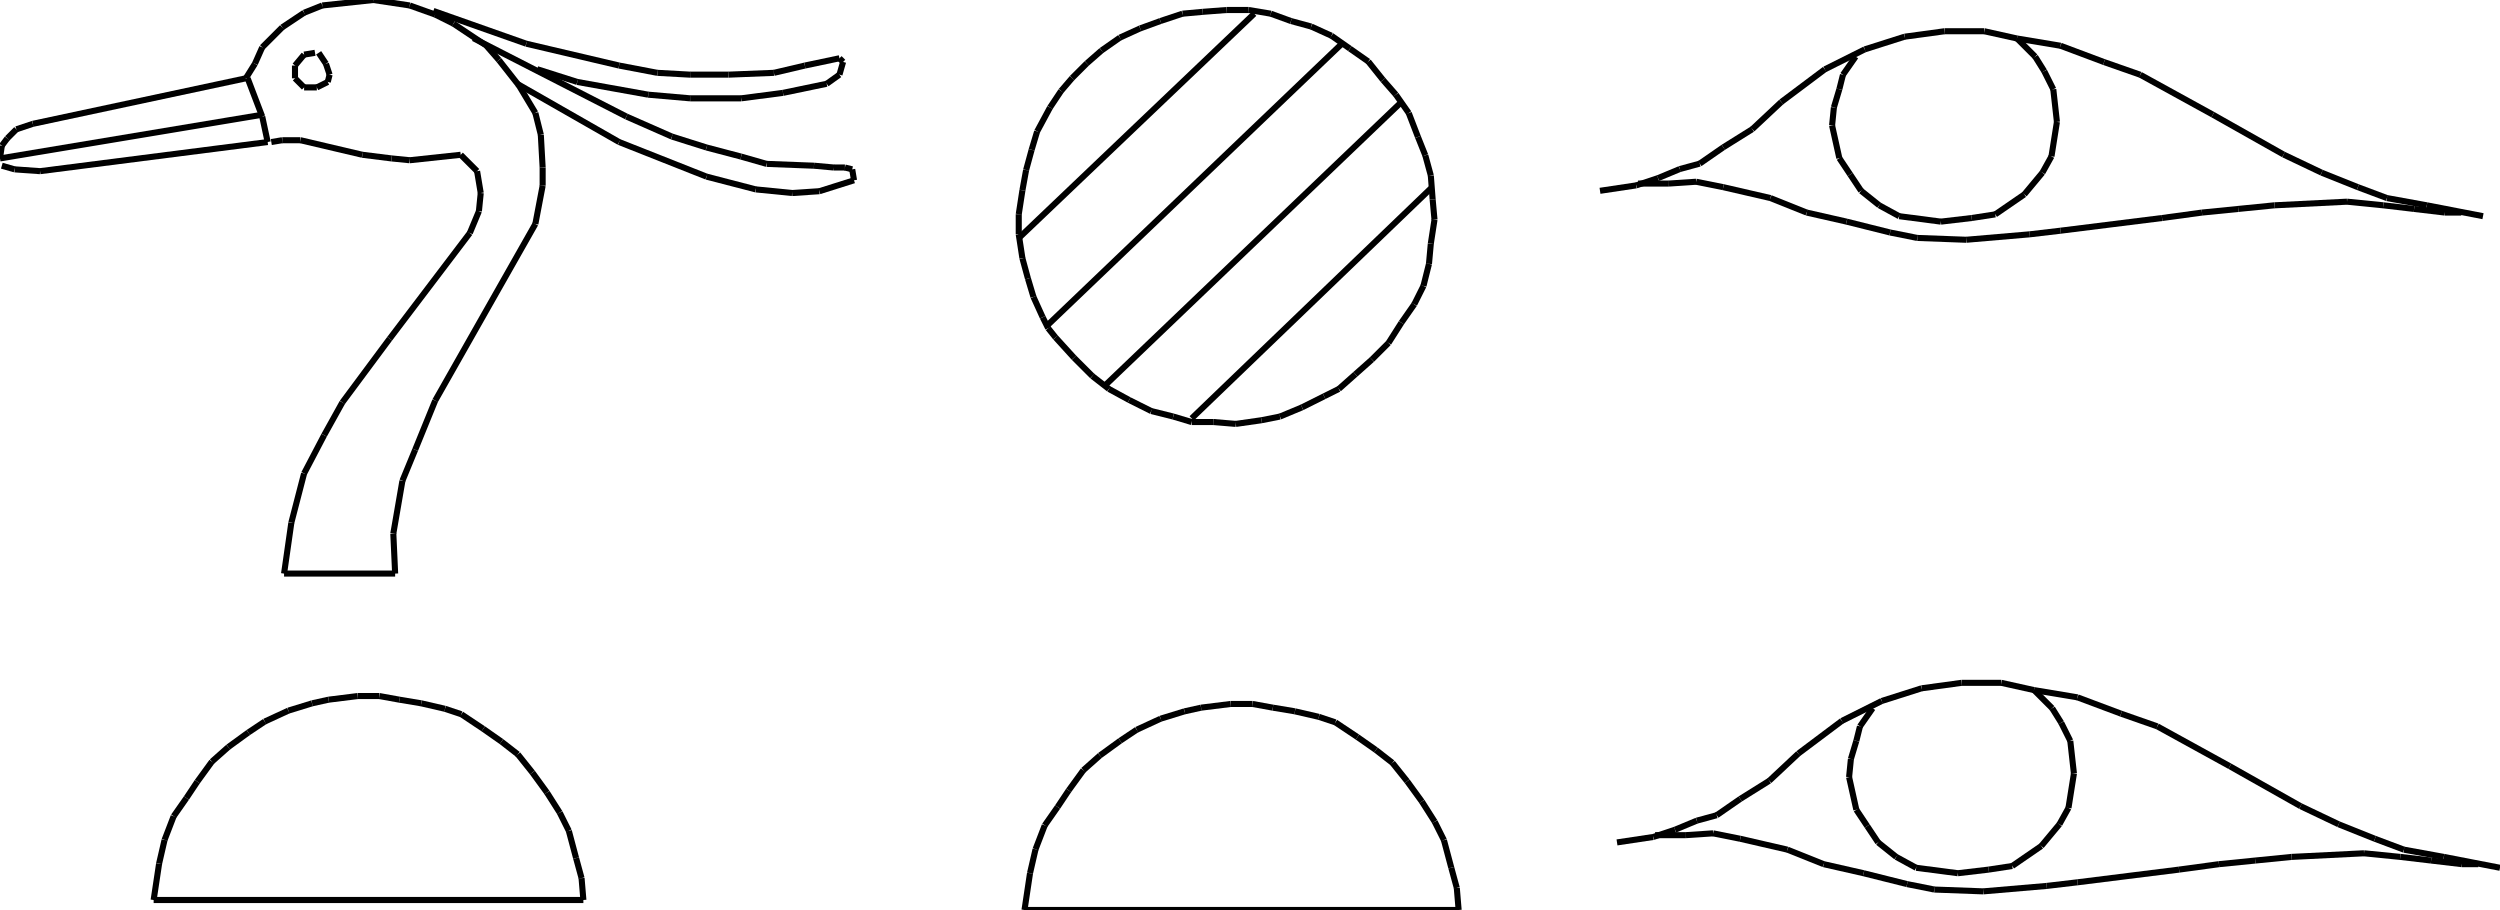 <?xml version="1.0" encoding="iso-8859-1"?>
<!-- Generator: Adobe Illustrator 16.0.1, SVG Export Plug-In . SVG Version: 6.00 Build 0)  -->
<!DOCTYPE svg PUBLIC "-//W3C//DTD SVG 1.1//EN" "http://www.w3.org/Graphics/SVG/1.1/DTD/svg11.dtd">
<svg version="1.1" id="Ebene_1" xmlns="http://www.w3.org/2000/svg" xmlns:xlink="http://www.w3.org/1999/xlink" x="0px" y="0px"
	 width="411.428px" height="149.76px" viewBox="0 0 411.428 149.76" style="enable-background:new 0 0 411.428 149.76;"
	 xml:space="preserve">
<g>
	<line style="fill:none;stroke:#000000;stroke-miterlimit:1;" x1="46.749" y1="94.397" x2="65.029" y2="94.397"/>
	<line style="fill:none;stroke:#000000;stroke-miterlimit:1;" x1="65.029" y1="94.397" x2="64.729" y2="87.805"/>
	<line style="fill:none;stroke:#000000;stroke-miterlimit:1;" x1="64.729" y1="87.805" x2="66.228" y2="79.114"/>
	<line style="fill:none;stroke:#000000;stroke-miterlimit:1;" x1="66.228" y1="79.114" x2="68.326" y2="74.02"/>
	<line style="fill:none;stroke:#000000;stroke-miterlimit:1;" x1="68.326" y1="74.02" x2="71.622" y2="65.928"/>
	<line style="fill:none;stroke:#000000;stroke-miterlimit:1;" x1="71.622" y1="65.928" x2="88.104" y2="36.86"/>
	<line style="fill:none;stroke:#000000;stroke-miterlimit:1;" x1="88.104" y1="36.86" x2="89.303" y2="30.566"/>
	<line style="fill:none;stroke:#000000;stroke-miterlimit:1;" x1="89.303" y1="30.566" x2="89.303" y2="27.57"/>
	<line style="fill:none;stroke:#000000;stroke-miterlimit:1;" x1="89.303" y1="27.57" x2="89.003" y2="22.176"/>
	<line style="fill:none;stroke:#000000;stroke-miterlimit:1;" x1="89.003" y1="22.176" x2="88.104" y2="18.58"/>
	<line style="fill:none;stroke:#000000;stroke-miterlimit:1;" x1="88.104" y1="18.58" x2="85.407" y2="14.084"/>
	<line style="fill:none;stroke:#000000;stroke-miterlimit:1;" x1="85.407" y1="14.084" x2="82.111" y2="9.889"/>
	<line style="fill:none;stroke:#000000;stroke-miterlimit:1;" x1="82.111" y1="9.889" x2="80.013" y2="7.492"/>
	<line style="fill:none;stroke:#000000;stroke-miterlimit:1;" x1="80.013" y1="7.492" x2="74.619" y2="3.896"/>
	<line style="fill:none;stroke:#000000;stroke-miterlimit:1;" x1="74.619" y1="3.896" x2="71.622" y2="2.397"/>
	<line style="fill:none;stroke:#000000;stroke-miterlimit:1;" x1="71.622" y1="2.397" x2="67.427" y2="0.899"/>
	<line style="fill:none;stroke:#000000;stroke-miterlimit:1;" x1="67.427" y1="0.899" x2="61.433" y2="0"/>
	<line style="fill:none;stroke:#000000;stroke-miterlimit:1;" x1="61.433" y1="0" x2="53.042" y2="0.899"/>
	<line style="fill:none;stroke:#000000;stroke-miterlimit:1;" x1="53.042" y1="0.899" x2="50.045" y2="2.098"/>
	<line style="fill:none;stroke:#000000;stroke-miterlimit:1;" x1="50.045" y1="2.098" x2="46.449" y2="4.495"/>
	<line style="fill:none;stroke:#000000;stroke-miterlimit:1;" x1="46.449" y1="4.495" x2="43.153" y2="7.792"/>
	<line style="fill:none;stroke:#000000;stroke-miterlimit:1;" x1="43.153" y1="7.792" x2="41.954" y2="10.488"/>
	<line style="fill:none;stroke:#000000;stroke-miterlimit:1;" x1="41.954" y1="10.488" x2="40.456" y2="12.886"/>
	<line style="fill:none;stroke:#000000;stroke-miterlimit:1;" x1="40.456" y1="12.886" x2="5.394" y2="20.378"/>
	<line style="fill:none;stroke:#000000;stroke-miterlimit:1;" x1="5.394" y1="20.378" x2="2.697" y2="21.277"/>
	<line style="fill:none;stroke:#000000;stroke-miterlimit:1;" x1="2.697" y1="21.277" x2="1.199" y2="22.775"/>
	<line style="fill:none;stroke:#000000;stroke-miterlimit:1;" x1="1.199" y1="22.775" x2="0.299" y2="23.974"/>
	<line style="fill:none;stroke:#000000;stroke-miterlimit:1;" x1="0.299" y1="23.974" x2="0" y2="26.071"/>
	<line style="fill:none;stroke:#000000;stroke-miterlimit:1;" x1="0" y1="26.071" x2="43.153" y2="18.879"/>
	<line style="fill:none;stroke:#000000;stroke-miterlimit:1;" x1="0.299" y1="27.27" x2="2.397" y2="27.87"/>
	<line style="fill:none;stroke:#000000;stroke-miterlimit:1;" x1="2.397" y1="27.87" x2="6.593" y2="28.169"/>
	<line style="fill:none;stroke:#000000;stroke-miterlimit:1;" x1="6.593" y1="28.169" x2="44.052" y2="23.375"/>
	<line style="fill:none;stroke:#000000;stroke-miterlimit:1;" x1="44.052" y1="23.375" x2="43.153" y2="19.179"/>
	<line style="fill:none;stroke:#000000;stroke-miterlimit:1;" x1="43.153" y1="19.179" x2="40.755" y2="12.886"/>
	<line style="fill:none;stroke:#000000;stroke-miterlimit:1;" x1="44.651" y1="23.375" x2="46.449" y2="23.075"/>
	<line style="fill:none;stroke:#000000;stroke-miterlimit:1;" x1="46.449" y1="23.075" x2="49.446" y2="23.075"/>
	<line style="fill:none;stroke:#000000;stroke-miterlimit:1;" x1="49.446" y1="23.075" x2="59.635" y2="25.472"/>
	<line style="fill:none;stroke:#000000;stroke-miterlimit:1;" x1="59.635" y1="25.472" x2="64.43" y2="26.071"/>
	<line style="fill:none;stroke:#000000;stroke-miterlimit:1;" x1="64.43" y1="26.071" x2="67.427" y2="26.371"/>
	<line style="fill:none;stroke:#000000;stroke-miterlimit:1;" x1="67.427" y1="26.371" x2="75.817" y2="25.472"/>
	<line style="fill:none;stroke:#000000;stroke-miterlimit:1;" x1="75.817" y1="25.472" x2="78.515" y2="28.169"/>
	<line style="fill:none;stroke:#000000;stroke-miterlimit:1;" x1="78.515" y1="28.169" x2="79.114" y2="31.766"/>
	<line style="fill:none;stroke:#000000;stroke-miterlimit:1;" x1="79.114" y1="31.766" x2="78.814" y2="34.762"/>
	<line style="fill:none;stroke:#000000;stroke-miterlimit:1;" x1="78.814" y1="34.762" x2="77.316" y2="38.358"/>
	<line style="fill:none;stroke:#000000;stroke-miterlimit:1;" x1="77.316" y1="38.358" x2="64.13" y2="55.739"/>
	<line style="fill:none;stroke:#000000;stroke-miterlimit:1;" x1="64.13" y1="55.739" x2="56.339" y2="66.228"/>
	<line style="fill:none;stroke:#000000;stroke-miterlimit:1;" x1="56.339" y1="66.228" x2="53.342" y2="71.622"/>
	<line style="fill:none;stroke:#000000;stroke-miterlimit:1;" x1="53.342" y1="71.622" x2="50.045" y2="77.915"/>
	<line style="fill:none;stroke:#000000;stroke-miterlimit:1;" x1="50.045" y1="77.915" x2="47.948" y2="86.007"/>
	<line style="fill:none;stroke:#000000;stroke-miterlimit:1;" x1="47.948" y1="86.007" x2="46.749" y2="94.397"/>
	<line style="fill:none;stroke:#000000;stroke-miterlimit:1;" x1="71.322" y1="1.798" x2="86.606" y2="7.192"/>
	<line style="fill:none;stroke:#000000;stroke-miterlimit:1;" x1="86.606" y1="7.192" x2="101.889" y2="10.788"/>
	<line style="fill:none;stroke:#000000;stroke-miterlimit:1;" x1="101.889" y1="10.788" x2="108.183" y2="11.987"/>
	<line style="fill:none;stroke:#000000;stroke-miterlimit:1;" x1="108.183" y1="11.987" x2="113.577" y2="12.287"/>
	<line style="fill:none;stroke:#000000;stroke-miterlimit:1;" x1="113.577" y1="12.287" x2="119.87" y2="12.287"/>
	<line style="fill:none;stroke:#000000;stroke-miterlimit:1;" x1="119.87" y1="12.287" x2="127.362" y2="11.987"/>
	<line style="fill:none;stroke:#000000;stroke-miterlimit:1;" x1="127.362" y1="11.987" x2="132.456" y2="10.788"/>
	<line style="fill:none;stroke:#000000;stroke-miterlimit:1;" x1="132.456" y1="10.788" x2="138.15" y2="9.589"/>
	<line style="fill:none;stroke:#000000;stroke-miterlimit:1;" x1="138.15" y1="9.589" x2="138.749" y2="10.189"/>
	<line style="fill:none;stroke:#000000;stroke-miterlimit:1;" x1="138.749" y1="10.189" x2="138.15" y2="12.287"/>
	<line style="fill:none;stroke:#000000;stroke-miterlimit:1;" x1="138.15" y1="12.287" x2="136.052" y2="13.785"/>
	<line style="fill:none;stroke:#000000;stroke-miterlimit:1;" x1="136.052" y1="13.785" x2="128.86" y2="15.283"/>
	<line style="fill:none;stroke:#000000;stroke-miterlimit:1;" x1="128.86" y1="15.283" x2="121.967" y2="16.182"/>
	<line style="fill:none;stroke:#000000;stroke-miterlimit:1;" x1="121.967" y1="16.182" x2="113.577" y2="16.182"/>
	<line style="fill:none;stroke:#000000;stroke-miterlimit:1;" x1="113.577" y1="16.182" x2="106.684" y2="15.583"/>
	<line style="fill:none;stroke:#000000;stroke-miterlimit:1;" x1="106.684" y1="15.583" x2="94.997" y2="13.485"/>
	<line style="fill:none;stroke:#000000;stroke-miterlimit:1;" x1="94.997" y1="13.485" x2="88.404" y2="11.388"/>
	<line style="fill:none;stroke:#000000;stroke-miterlimit:1;" x1="77.915" y1="6.293" x2="103.088" y2="19.179"/>
	<line style="fill:none;stroke:#000000;stroke-miterlimit:1;" x1="103.088" y1="19.179" x2="110.58" y2="22.476"/>
	<line style="fill:none;stroke:#000000;stroke-miterlimit:1;" x1="110.58" y1="22.476" x2="116.273" y2="24.273"/>
	<line style="fill:none;stroke:#000000;stroke-miterlimit:1;" x1="116.273" y1="24.273" x2="121.967" y2="25.772"/>
	<line style="fill:none;stroke:#000000;stroke-miterlimit:1;" x1="121.967" y1="25.772" x2="126.163" y2="26.971"/>
	<line style="fill:none;stroke:#000000;stroke-miterlimit:1;" x1="126.163" y1="26.971" x2="133.955" y2="27.27"/>
	<line style="fill:none;stroke:#000000;stroke-miterlimit:1;" x1="133.955" y1="27.27" x2="137.251" y2="27.57"/>
	<line style="fill:none;stroke:#000000;stroke-miterlimit:1;" x1="137.251" y1="27.57" x2="139.049" y2="27.57"/>
	<line style="fill:none;stroke:#000000;stroke-miterlimit:1;" x1="139.049" y1="27.57" x2="140.248" y2="27.87"/>
	<line style="fill:none;stroke:#000000;stroke-miterlimit:1;" x1="140.248" y1="27.87" x2="140.547" y2="29.667"/>
	<line style="fill:none;stroke:#000000;stroke-miterlimit:1;" x1="140.547" y1="29.667" x2="134.854" y2="31.466"/>
	<line style="fill:none;stroke:#000000;stroke-miterlimit:1;" x1="134.854" y1="31.466" x2="130.358" y2="31.766"/>
	<line style="fill:none;stroke:#000000;stroke-miterlimit:1;" x1="130.358" y1="31.766" x2="124.365" y2="31.166"/>
	<line style="fill:none;stroke:#000000;stroke-miterlimit:1;" x1="124.365" y1="31.166" x2="116.273" y2="29.068"/>
	<line style="fill:none;stroke:#000000;stroke-miterlimit:1;" x1="116.273" y1="29.068" x2="101.889" y2="23.375"/>
	<line style="fill:none;stroke:#000000;stroke-miterlimit:1;" x1="101.889" y1="23.375" x2="85.107" y2="13.785"/>
	<line style="fill:none;stroke:#000000;stroke-miterlimit:1;" x1="51.844" y1="8.69" x2="50.045" y2="8.99"/>
	<line style="fill:none;stroke:#000000;stroke-miterlimit:1;" x1="50.045" y1="8.99" x2="48.547" y2="10.788"/>
	<line style="fill:none;stroke:#000000;stroke-miterlimit:1;" x1="48.547" y1="10.788" x2="48.547" y2="12.886"/>
	<line style="fill:none;stroke:#000000;stroke-miterlimit:1;" x1="48.547" y1="12.886" x2="50.045" y2="14.384"/>
	<line style="fill:none;stroke:#000000;stroke-miterlimit:1;" x1="50.045" y1="14.384" x2="52.143" y2="14.384"/>
	<line style="fill:none;stroke:#000000;stroke-miterlimit:1;" x1="52.143" y1="14.384" x2="53.941" y2="13.485"/>
	<line style="fill:none;stroke:#000000;stroke-miterlimit:1;" x1="53.941" y1="13.485" x2="54.241" y2="12.287"/>
	<line style="fill:none;stroke:#000000;stroke-miterlimit:1;" x1="54.241" y1="12.287" x2="53.642" y2="10.488"/>
	<line style="fill:none;stroke:#000000;stroke-miterlimit:1;" x1="53.642" y1="10.488" x2="52.443" y2="8.69"/>
	<line style="fill:none;stroke:#000000;stroke-miterlimit:1;" x1="96.008" y1="148.114" x2="25.285" y2="148.114"/>
	<line style="fill:none;stroke:#000000;stroke-miterlimit:1;" x1="25.285" y1="148.114" x2="26.184" y2="142.121"/>
	<line style="fill:none;stroke:#000000;stroke-miterlimit:1;" x1="26.184" y1="142.121" x2="27.083" y2="138.225"/>
	<line style="fill:none;stroke:#000000;stroke-miterlimit:1;" x1="27.083" y1="138.225" x2="28.581" y2="134.329"/>
	<line style="fill:none;stroke:#000000;stroke-miterlimit:1;" x1="28.581" y1="134.329" x2="30.679" y2="131.332"/>
	<line style="fill:none;stroke:#000000;stroke-miterlimit:1;" x1="30.679" y1="131.332" x2="32.477" y2="128.635"/>
	<line style="fill:none;stroke:#000000;stroke-miterlimit:1;" x1="32.477" y1="128.635" x2="34.875" y2="125.339"/>
	<line style="fill:none;stroke:#000000;stroke-miterlimit:1;" x1="34.875" y1="125.339" x2="37.571" y2="122.941"/>
	<line style="fill:none;stroke:#000000;stroke-miterlimit:1;" x1="37.571" y1="122.941" x2="40.868" y2="120.544"/>
	<line style="fill:none;stroke:#000000;stroke-miterlimit:1;" x1="40.868" y1="120.544" x2="43.565" y2="118.746"/>
	<line style="fill:none;stroke:#000000;stroke-miterlimit:1;" x1="43.565" y1="118.746" x2="47.461" y2="116.948"/>
	<line style="fill:none;stroke:#000000;stroke-miterlimit:1;" x1="47.461" y1="116.948" x2="51.356" y2="115.749"/>
	<line style="fill:none;stroke:#000000;stroke-miterlimit:1;" x1="51.356" y1="115.749" x2="54.054" y2="115.149"/>
	<line style="fill:none;stroke:#000000;stroke-miterlimit:1;" x1="54.054" y1="115.149" x2="58.849" y2="114.551"/>
	<line style="fill:none;stroke:#000000;stroke-miterlimit:1;" x1="58.849" y1="114.551" x2="62.444" y2="114.551"/>
	<line style="fill:none;stroke:#000000;stroke-miterlimit:1;" x1="62.444" y1="114.551" x2="65.741" y2="115.149"/>
	<line style="fill:none;stroke:#000000;stroke-miterlimit:1;" x1="65.741" y1="115.149" x2="69.337" y2="115.749"/>
	<line style="fill:none;stroke:#000000;stroke-miterlimit:1;" x1="69.337" y1="115.749" x2="73.233" y2="116.648"/>
	<line style="fill:none;stroke:#000000;stroke-miterlimit:1;" x1="73.233" y1="116.648" x2="75.93" y2="117.547"/>
	<line style="fill:none;stroke:#000000;stroke-miterlimit:1;" x1="75.93" y1="117.547" x2="79.526" y2="119.944"/>
	<line style="fill:none;stroke:#000000;stroke-miterlimit:1;" x1="79.526" y1="119.944" x2="82.523" y2="122.042"/>
	<line style="fill:none;stroke:#000000;stroke-miterlimit:1;" x1="82.523" y1="122.042" x2="85.22" y2="124.14"/>
	<line style="fill:none;stroke:#000000;stroke-miterlimit:1;" x1="85.22" y1="124.14" x2="87.617" y2="127.137"/>
	<line style="fill:none;stroke:#000000;stroke-miterlimit:1;" x1="87.617" y1="127.137" x2="90.015" y2="130.434"/>
	<line style="fill:none;stroke:#000000;stroke-miterlimit:1;" x1="90.015" y1="130.434" x2="92.112" y2="133.729"/>
	<line style="fill:none;stroke:#000000;stroke-miterlimit:1;" x1="92.112" y1="133.729" x2="93.611" y2="136.727"/>
	<line style="fill:none;stroke:#000000;stroke-miterlimit:1;" x1="93.611" y1="136.727" x2="94.81" y2="141.222"/>
	<line style="fill:none;stroke:#000000;stroke-miterlimit:1;" x1="94.81" y1="141.222" x2="95.708" y2="144.518"/>
	<line style="fill:none;stroke:#000000;stroke-miterlimit:1;" x1="95.708" y1="144.518" x2="96.008" y2="148.114"/>
	<line style="fill:none;stroke:#000000;stroke-miterlimit:1;" x1="240.049" y1="149.76" x2="168.603" y2="149.76"/>
	<line style="fill:none;stroke:#000000;stroke-miterlimit:1;" x1="168.603" y1="149.76" x2="169.511" y2="143.705"/>
	<line style="fill:none;stroke:#000000;stroke-miterlimit:1;" x1="169.511" y1="143.705" x2="170.419" y2="139.77"/>
	<line style="fill:none;stroke:#000000;stroke-miterlimit:1;" x1="170.419" y1="139.77" x2="171.933" y2="135.834"/>
	<line style="fill:none;stroke:#000000;stroke-miterlimit:1;" x1="171.933" y1="135.834" x2="174.052" y2="132.807"/>
	<line style="fill:none;stroke:#000000;stroke-miterlimit:1;" x1="174.052" y1="132.807" x2="175.869" y2="130.082"/>
	<line style="fill:none;stroke:#000000;stroke-miterlimit:1;" x1="175.869" y1="130.082" x2="178.291" y2="126.752"/>
	<line style="fill:none;stroke:#000000;stroke-miterlimit:1;" x1="178.291" y1="126.752" x2="181.015" y2="124.33"/>
	<line style="fill:none;stroke:#000000;stroke-miterlimit:1;" x1="181.015" y1="124.33" x2="184.345" y2="121.908"/>
	<line style="fill:none;stroke:#000000;stroke-miterlimit:1;" x1="184.345" y1="121.908" x2="187.07" y2="120.092"/>
	<line style="fill:none;stroke:#000000;stroke-miterlimit:1;" x1="187.07" y1="120.092" x2="191.005" y2="118.275"/>
	<line style="fill:none;stroke:#000000;stroke-miterlimit:1;" x1="191.005" y1="118.275" x2="194.941" y2="117.064"/>
	<line style="fill:none;stroke:#000000;stroke-miterlimit:1;" x1="194.941" y1="117.064" x2="197.666" y2="116.459"/>
	<line style="fill:none;stroke:#000000;stroke-miterlimit:1;" x1="197.666" y1="116.459" x2="202.51" y2="115.854"/>
	<line style="fill:none;stroke:#000000;stroke-miterlimit:1;" x1="202.51" y1="115.854" x2="206.143" y2="115.854"/>
	<line style="fill:none;stroke:#000000;stroke-miterlimit:1;" x1="206.143" y1="115.854" x2="209.473" y2="116.459"/>
	<line style="fill:none;stroke:#000000;stroke-miterlimit:1;" x1="209.473" y1="116.459" x2="213.105" y2="117.064"/>
	<line style="fill:none;stroke:#000000;stroke-miterlimit:1;" x1="213.105" y1="117.064" x2="217.041" y2="117.973"/>
	<line style="fill:none;stroke:#000000;stroke-miterlimit:1;" x1="217.041" y1="117.973" x2="219.766" y2="118.881"/>
	<line style="fill:none;stroke:#000000;stroke-miterlimit:1;" x1="219.766" y1="118.881" x2="223.398" y2="121.303"/>
	<line style="fill:none;stroke:#000000;stroke-miterlimit:1;" x1="223.398" y1="121.303" x2="226.426" y2="123.422"/>
	<line style="fill:none;stroke:#000000;stroke-miterlimit:1;" x1="226.426" y1="123.422" x2="229.15" y2="125.541"/>
	<line style="fill:none;stroke:#000000;stroke-miterlimit:1;" x1="229.15" y1="125.541" x2="231.572" y2="128.568"/>
	<line style="fill:none;stroke:#000000;stroke-miterlimit:1;" x1="231.572" y1="128.568" x2="233.994" y2="131.898"/>
	<line style="fill:none;stroke:#000000;stroke-miterlimit:1;" x1="233.994" y1="131.898" x2="236.113" y2="135.229"/>
	<line style="fill:none;stroke:#000000;stroke-miterlimit:1;" x1="236.113" y1="135.229" x2="237.627" y2="138.256"/>
	<line style="fill:none;stroke:#000000;stroke-miterlimit:1;" x1="237.627" y1="138.256" x2="238.838" y2="142.797"/>
	<line style="fill:none;stroke:#000000;stroke-miterlimit:1;" x1="238.838" y1="142.797" x2="239.746" y2="146.127"/>
	<line style="fill:none;stroke:#000000;stroke-miterlimit:1;" x1="239.746" y1="146.127" x2="240.049" y2="149.76"/>
	<line style="fill:none;stroke:#000000;stroke-miterlimit:1;" x1="196.114" y1="68.854" x2="235.471" y2="31.011"/>
	<line style="fill:none;stroke:#000000;stroke-miterlimit:1;" x1="181.886" y1="63.404" x2="230.324" y2="17.085"/>
	<line style="fill:none;stroke:#000000;stroke-miterlimit:1;" x1="172.5" y1="53.414" x2="220.939" y2="7.095"/>
	<line style="fill:none;stroke:#000000;stroke-miterlimit:1;" x1="167.657" y1="39.185" x2="206.408" y2="2.251"/>
	<line style="fill:none;stroke:#000000;stroke-miterlimit:1;" x1="215.793" y1="4.37" x2="212.463" y2="3.462"/>
	<line style="fill:none;stroke:#000000;stroke-miterlimit:1;" x1="212.463" y1="3.462" x2="209.133" y2="2.251"/>
	<line style="fill:none;stroke:#000000;stroke-miterlimit:1;" x1="209.133" y1="2.251" x2="205.499" y2="1.646"/>
	<line style="fill:none;stroke:#000000;stroke-miterlimit:1;" x1="205.499" y1="1.646" x2="201.866" y2="1.646"/>
	<line style="fill:none;stroke:#000000;stroke-miterlimit:1;" x1="201.866" y1="1.646" x2="197.931" y2="1.948"/>
	<line style="fill:none;stroke:#000000;stroke-miterlimit:1;" x1="197.931" y1="1.948" x2="194.601" y2="2.251"/>
	<line style="fill:none;stroke:#000000;stroke-miterlimit:1;" x1="194.601" y1="2.251" x2="190.968" y2="3.462"/>
	<line style="fill:none;stroke:#000000;stroke-miterlimit:1;" x1="190.968" y1="3.462" x2="187.638" y2="4.673"/>
	<line style="fill:none;stroke:#000000;stroke-miterlimit:1;" x1="187.638" y1="4.673" x2="184.308" y2="6.187"/>
	<line style="fill:none;stroke:#000000;stroke-miterlimit:1;" x1="184.308" y1="6.187" x2="181.28" y2="8.306"/>
	<line style="fill:none;stroke:#000000;stroke-miterlimit:1;" x1="181.28" y1="8.306" x2="178.858" y2="10.425"/>
	<line style="fill:none;stroke:#000000;stroke-miterlimit:1;" x1="178.858" y1="10.425" x2="176.436" y2="12.847"/>
	<line style="fill:none;stroke:#000000;stroke-miterlimit:1;" x1="176.436" y1="12.847" x2="174.62" y2="14.966"/>
	<line style="fill:none;stroke:#000000;stroke-miterlimit:1;" x1="174.62" y1="14.966" x2="172.803" y2="17.69"/>
	<line style="fill:none;stroke:#000000;stroke-miterlimit:1;" x1="172.803" y1="17.69" x2="170.684" y2="21.626"/>
	<line style="fill:none;stroke:#000000;stroke-miterlimit:1;" x1="170.684" y1="21.626" x2="169.776" y2="24.654"/>
	<line style="fill:none;stroke:#000000;stroke-miterlimit:1;" x1="169.776" y1="24.654" x2="168.868" y2="27.984"/>
	<line style="fill:none;stroke:#000000;stroke-miterlimit:1;" x1="168.868" y1="27.984" x2="168.262" y2="31.314"/>
	<line style="fill:none;stroke:#000000;stroke-miterlimit:1;" x1="168.262" y1="31.314" x2="167.657" y2="35.25"/>
	<line style="fill:none;stroke:#000000;stroke-miterlimit:1;" x1="167.657" y1="35.25" x2="167.657" y2="38.58"/>
	<line style="fill:none;stroke:#000000;stroke-miterlimit:1;" x1="167.657" y1="38.58" x2="168.262" y2="42.515"/>
	<line style="fill:none;stroke:#000000;stroke-miterlimit:1;" x1="168.262" y1="42.515" x2="169.17" y2="45.845"/>
	<line style="fill:none;stroke:#000000;stroke-miterlimit:1;" x1="169.17" y1="45.845" x2="170.079" y2="48.873"/>
	<line style="fill:none;stroke:#000000;stroke-miterlimit:1;" x1="170.079" y1="48.873" x2="171.592" y2="52.203"/>
	<line style="fill:none;stroke:#000000;stroke-miterlimit:1;" x1="171.592" y1="52.203" x2="172.5" y2="54.019"/>
	<line style="fill:none;stroke:#000000;stroke-miterlimit:1;" x1="172.5" y1="54.019" x2="173.711" y2="55.533"/>
	<line style="fill:none;stroke:#000000;stroke-miterlimit:1;" x1="173.711" y1="55.533" x2="176.739" y2="58.863"/>
	<line style="fill:none;stroke:#000000;stroke-miterlimit:1;" x1="176.739" y1="58.863" x2="179.767" y2="61.89"/>
	<line style="fill:none;stroke:#000000;stroke-miterlimit:1;" x1="179.767" y1="61.89" x2="182.491" y2="64.009"/>
	<line style="fill:none;stroke:#000000;stroke-miterlimit:1;" x1="182.491" y1="64.009" x2="185.821" y2="65.826"/>
	<line style="fill:none;stroke:#000000;stroke-miterlimit:1;" x1="185.821" y1="65.826" x2="189.454" y2="67.643"/>
	<line style="fill:none;stroke:#000000;stroke-miterlimit:1;" x1="189.454" y1="67.643" x2="193.087" y2="68.551"/>
	<line style="fill:none;stroke:#000000;stroke-miterlimit:1;" x1="193.087" y1="68.551" x2="196.114" y2="69.459"/>
	<line style="fill:none;stroke:#000000;stroke-miterlimit:1;" x1="196.114" y1="69.459" x2="199.747" y2="69.459"/>
	<line style="fill:none;stroke:#000000;stroke-miterlimit:1;" x1="199.747" y1="69.459" x2="203.38" y2="69.762"/>
	<line style="fill:none;stroke:#000000;stroke-miterlimit:1;" x1="203.38" y1="69.762" x2="207.619" y2="69.156"/>
	<line style="fill:none;stroke:#000000;stroke-miterlimit:1;" x1="207.619" y1="69.156" x2="210.646" y2="68.551"/>
	<line style="fill:none;stroke:#000000;stroke-miterlimit:1;" x1="210.646" y1="68.551" x2="214.279" y2="67.037"/>
	<line style="fill:none;stroke:#000000;stroke-miterlimit:1;" x1="214.279" y1="67.037" x2="217.912" y2="65.22"/>
	<line style="fill:none;stroke:#000000;stroke-miterlimit:1;" x1="217.912" y1="65.22" x2="220.334" y2="64.009"/>
	<line style="fill:none;stroke:#000000;stroke-miterlimit:1;" x1="220.334" y1="64.009" x2="223.059" y2="61.587"/>
	<line style="fill:none;stroke:#000000;stroke-miterlimit:1;" x1="223.059" y1="61.587" x2="225.783" y2="59.166"/>
	<line style="fill:none;stroke:#000000;stroke-miterlimit:1;" x1="225.783" y1="59.166" x2="228.508" y2="56.441"/>
	<line style="fill:none;stroke:#000000;stroke-miterlimit:1;" x1="228.508" y1="56.441" x2="230.627" y2="53.111"/>
	<line style="fill:none;stroke:#000000;stroke-miterlimit:1;" x1="230.627" y1="53.111" x2="232.746" y2="50.083"/>
	<line style="fill:none;stroke:#000000;stroke-miterlimit:1;" x1="232.746" y1="50.083" x2="234.26" y2="47.056"/>
	<line style="fill:none;stroke:#000000;stroke-miterlimit:1;" x1="234.26" y1="47.056" x2="235.168" y2="43.423"/>
	<line style="fill:none;stroke:#000000;stroke-miterlimit:1;" x1="235.168" y1="43.423" x2="235.471" y2="40.093"/>
	<line style="fill:none;stroke:#000000;stroke-miterlimit:1;" x1="235.471" y1="40.093" x2="236.076" y2="36.158"/>
	<line style="fill:none;stroke:#000000;stroke-miterlimit:1;" x1="236.076" y1="36.158" x2="235.773" y2="32.828"/>
	<line style="fill:none;stroke:#000000;stroke-miterlimit:1;" x1="235.773" y1="32.828" x2="235.471" y2="28.892"/>
	<line style="fill:none;stroke:#000000;stroke-miterlimit:1;" x1="235.471" y1="28.892" x2="234.562" y2="25.562"/>
	<line style="fill:none;stroke:#000000;stroke-miterlimit:1;" x1="234.562" y1="25.562" x2="233.352" y2="22.534"/>
	<line style="fill:none;stroke:#000000;stroke-miterlimit:1;" x1="233.352" y1="22.534" x2="231.838" y2="18.599"/>
	<line style="fill:none;stroke:#000000;stroke-miterlimit:1;" x1="231.838" y1="18.599" x2="229.719" y2="15.571"/>
	<line style="fill:none;stroke:#000000;stroke-miterlimit:1;" x1="229.719" y1="15.571" x2="227.6" y2="13.149"/>
	<line style="fill:none;stroke:#000000;stroke-miterlimit:1;" x1="227.6" y1="13.149" x2="225.178" y2="10.122"/>
	<line style="fill:none;stroke:#000000;stroke-miterlimit:1;" x1="225.178" y1="10.122" x2="222.15" y2="8.003"/>
	<line style="fill:none;stroke:#000000;stroke-miterlimit:1;" x1="222.15" y1="8.003" x2="219.123" y2="5.884"/>
	<line style="fill:none;stroke:#000000;stroke-miterlimit:1;" x1="219.123" y1="5.884" x2="215.793" y2="4.37"/>
	<line style="fill:none;stroke:#000000;stroke-miterlimit:1;" x1="408.631" y1="35.579" x2="399.381" y2="33.788"/>
	<line style="fill:none;stroke:#000000;stroke-miterlimit:1;" x1="399.381" y1="33.788" x2="392.816" y2="32.595"/>
	<line style="fill:none;stroke:#000000;stroke-miterlimit:1;" x1="392.816" y1="32.595" x2="388.041" y2="30.804"/>
	<line style="fill:none;stroke:#000000;stroke-miterlimit:1;" x1="388.041" y1="30.804" x2="382.074" y2="28.417"/>
	<line style="fill:none;stroke:#000000;stroke-miterlimit:1;" x1="382.074" y1="28.417" x2="375.809" y2="25.434"/>
	<line style="fill:none;stroke:#000000;stroke-miterlimit:1;" x1="375.809" y1="25.434" x2="364.17" y2="18.869"/>
	<line style="fill:none;stroke:#000000;stroke-miterlimit:1;" x1="364.17" y1="18.869" x2="352.234" y2="12.304"/>
	<line style="fill:none;stroke:#000000;stroke-miterlimit:1;" x1="352.234" y1="12.304" x2="346.268" y2="10.215"/>
	<line style="fill:none;stroke:#000000;stroke-miterlimit:1;" x1="346.268" y1="10.215" x2="339.105" y2="7.53"/>
	<line style="fill:none;stroke:#000000;stroke-miterlimit:1;" x1="339.105" y1="7.53" x2="331.943" y2="6.336"/>
	<line style="fill:none;stroke:#000000;stroke-miterlimit:1;" x1="331.943" y1="6.336" x2="326.572" y2="5.143"/>
	<line style="fill:none;stroke:#000000;stroke-miterlimit:1;" x1="326.572" y1="5.143" x2="320.008" y2="5.143"/>
	<line style="fill:none;stroke:#000000;stroke-miterlimit:1;" x1="320.008" y1="5.143" x2="313.443" y2="6.038"/>
	<line style="fill:none;stroke:#000000;stroke-miterlimit:1;" x1="313.443" y1="6.038" x2="306.879" y2="8.126"/>
	<line style="fill:none;stroke:#000000;stroke-miterlimit:1;" x1="306.879" y1="8.126" x2="300.314" y2="11.409"/>
	<line style="fill:none;stroke:#000000;stroke-miterlimit:1;" x1="300.314" y1="11.409" x2="293.152" y2="16.78"/>
	<line style="fill:none;stroke:#000000;stroke-miterlimit:1;" x1="293.152" y1="16.78" x2="288.379" y2="21.256"/>
	<line style="fill:none;stroke:#000000;stroke-miterlimit:1;" x1="288.379" y1="21.256" x2="283.605" y2="24.24"/>
	<line style="fill:none;stroke:#000000;stroke-miterlimit:1;" x1="283.605" y1="24.24" x2="279.727" y2="26.925"/>
	<line style="fill:none;stroke:#000000;stroke-miterlimit:1;" x1="279.727" y1="26.925" x2="276.443" y2="27.82"/>
	<line style="fill:none;stroke:#000000;stroke-miterlimit:1;" x1="276.443" y1="27.82" x2="272.863" y2="29.312"/>
	<line style="fill:none;stroke:#000000;stroke-miterlimit:1;" x1="272.863" y1="29.312" x2="269.281" y2="30.506"/>
	<line style="fill:none;stroke:#000000;stroke-miterlimit:1;" x1="269.281" y1="30.506" x2="263.314" y2="31.401"/>
	<line style="fill:none;stroke:#000000;stroke-miterlimit:1;" x1="269.58" y1="30.208" x2="274.652" y2="30.208"/>
	<line style="fill:none;stroke:#000000;stroke-miterlimit:1;" x1="274.652" y1="30.208" x2="279.129" y2="29.909"/>
	<line style="fill:none;stroke:#000000;stroke-miterlimit:1;" x1="279.129" y1="29.909" x2="283.605" y2="30.804"/>
	<line style="fill:none;stroke:#000000;stroke-miterlimit:1;" x1="283.605" y1="30.804" x2="291.363" y2="32.595"/>
	<line style="fill:none;stroke:#000000;stroke-miterlimit:1;" x1="291.363" y1="32.595" x2="297.33" y2="34.982"/>
	<line style="fill:none;stroke:#000000;stroke-miterlimit:1;" x1="297.33" y1="34.982" x2="303.895" y2="36.474"/>
	<line style="fill:none;stroke:#000000;stroke-miterlimit:1;" x1="303.895" y1="36.474" x2="311.057" y2="38.264"/>
	<line style="fill:none;stroke:#000000;stroke-miterlimit:1;" x1="311.057" y1="38.264" x2="315.533" y2="39.159"/>
	<line style="fill:none;stroke:#000000;stroke-miterlimit:1;" x1="315.533" y1="39.159" x2="323.59" y2="39.458"/>
	<line style="fill:none;stroke:#000000;stroke-miterlimit:1;" x1="323.59" y1="39.458" x2="334.033" y2="38.562"/>
	<line style="fill:none;stroke:#000000;stroke-miterlimit:1;" x1="334.033" y1="38.562" x2="339.105" y2="37.966"/>
	<line style="fill:none;stroke:#000000;stroke-miterlimit:1;" x1="339.105" y1="37.966" x2="355.816" y2="35.877"/>
	<line style="fill:none;stroke:#000000;stroke-miterlimit:1;" x1="355.816" y1="35.877" x2="362.381" y2="34.982"/>
	<line style="fill:none;stroke:#000000;stroke-miterlimit:1;" x1="362.381" y1="34.982" x2="368.348" y2="34.385"/>
	<line style="fill:none;stroke:#000000;stroke-miterlimit:1;" x1="368.348" y1="34.385" x2="374.316" y2="33.788"/>
	<line style="fill:none;stroke:#000000;stroke-miterlimit:1;" x1="374.316" y1="33.788" x2="386.252" y2="33.191"/>
	<line style="fill:none;stroke:#000000;stroke-miterlimit:1;" x1="386.252" y1="33.191" x2="392.219" y2="33.788"/>
	<line style="fill:none;stroke:#000000;stroke-miterlimit:1;" x1="392.219" y1="33.788" x2="397.293" y2="34.385"/>
	<line style="fill:none;stroke:#000000;stroke-miterlimit:1;" x1="397.293" y1="34.385" x2="402.365" y2="34.982"/>
	<line style="fill:none;stroke:#000000;stroke-miterlimit:1;" x1="402.365" y1="34.982" x2="405.051" y2="34.982"/>
	<line style="fill:none;stroke:#000000;stroke-miterlimit:1;" x1="305.387" y1="9.32" x2="303.299" y2="12.304"/>
	<line style="fill:none;stroke:#000000;stroke-miterlimit:1;" x1="303.299" y1="12.304" x2="302.701" y2="14.691"/>
	<line style="fill:none;stroke:#000000;stroke-miterlimit:1;" x1="302.701" y1="14.691" x2="301.807" y2="17.675"/>
	<line style="fill:none;stroke:#000000;stroke-miterlimit:1;" x1="301.807" y1="17.675" x2="301.508" y2="20.659"/>
	<line style="fill:none;stroke:#000000;stroke-miterlimit:1;" x1="301.508" y1="20.659" x2="302.701" y2="26.03"/>
	<line style="fill:none;stroke:#000000;stroke-miterlimit:1;" x1="302.701" y1="26.03" x2="304.492" y2="28.716"/>
	<line style="fill:none;stroke:#000000;stroke-miterlimit:1;" x1="304.492" y1="28.716" x2="306.283" y2="31.401"/>
	<line style="fill:none;stroke:#000000;stroke-miterlimit:1;" x1="306.283" y1="31.401" x2="309.266" y2="33.788"/>
	<line style="fill:none;stroke:#000000;stroke-miterlimit:1;" x1="309.266" y1="33.788" x2="312.549" y2="35.579"/>
	<line style="fill:none;stroke:#000000;stroke-miterlimit:1;" x1="312.549" y1="35.579" x2="319.412" y2="36.474"/>
	<line style="fill:none;stroke:#000000;stroke-miterlimit:1;" x1="319.412" y1="36.474" x2="324.484" y2="35.877"/>
	<line style="fill:none;stroke:#000000;stroke-miterlimit:1;" x1="324.484" y1="35.877" x2="328.363" y2="35.28"/>
	<line style="fill:none;stroke:#000000;stroke-miterlimit:1;" x1="328.363" y1="35.28" x2="333.139" y2="31.998"/>
	<line style="fill:none;stroke:#000000;stroke-miterlimit:1;" x1="333.139" y1="31.998" x2="336.121" y2="28.417"/>
	<line style="fill:none;stroke:#000000;stroke-miterlimit:1;" x1="336.121" y1="28.417" x2="337.613" y2="25.732"/>
	<line style="fill:none;stroke:#000000;stroke-miterlimit:1;" x1="337.613" y1="25.732" x2="338.51" y2="20.062"/>
	<line style="fill:none;stroke:#000000;stroke-miterlimit:1;" x1="338.51" y1="20.062" x2="337.912" y2="14.691"/>
	<line style="fill:none;stroke:#000000;stroke-miterlimit:1;" x1="337.912" y1="14.691" x2="336.42" y2="11.708"/>
	<line style="fill:none;stroke:#000000;stroke-miterlimit:1;" x1="336.42" y1="11.708" x2="334.928" y2="9.32"/>
	<line style="fill:none;stroke:#000000;stroke-miterlimit:1;" x1="334.928" y1="9.32" x2="331.943" y2="6.336"/>
	<line style="fill:none;stroke:#000000;stroke-miterlimit:1;" x1="411.428" y1="142.813" x2="402.178" y2="141.022"/>
	<line style="fill:none;stroke:#000000;stroke-miterlimit:1;" x1="402.178" y1="141.022" x2="395.613" y2="139.829"/>
	<line style="fill:none;stroke:#000000;stroke-miterlimit:1;" x1="395.613" y1="139.829" x2="390.84" y2="138.039"/>
	<line style="fill:none;stroke:#000000;stroke-miterlimit:1;" x1="390.84" y1="138.039" x2="384.871" y2="135.652"/>
	<line style="fill:none;stroke:#000000;stroke-miterlimit:1;" x1="384.871" y1="135.652" x2="378.605" y2="132.668"/>
	<line style="fill:none;stroke:#000000;stroke-miterlimit:1;" x1="378.605" y1="132.668" x2="366.969" y2="126.104"/>
	<line style="fill:none;stroke:#000000;stroke-miterlimit:1;" x1="366.969" y1="126.104" x2="355.033" y2="119.539"/>
	<line style="fill:none;stroke:#000000;stroke-miterlimit:1;" x1="355.033" y1="119.539" x2="349.064" y2="117.45"/>
	<line style="fill:none;stroke:#000000;stroke-miterlimit:1;" x1="349.064" y1="117.45" x2="341.902" y2="114.765"/>
	<line style="fill:none;stroke:#000000;stroke-miterlimit:1;" x1="341.902" y1="114.765" x2="334.742" y2="113.571"/>
	<line style="fill:none;stroke:#000000;stroke-miterlimit:1;" x1="334.742" y1="113.571" x2="329.371" y2="112.377"/>
	<line style="fill:none;stroke:#000000;stroke-miterlimit:1;" x1="329.371" y1="112.377" x2="322.807" y2="112.377"/>
	<line style="fill:none;stroke:#000000;stroke-miterlimit:1;" x1="322.807" y1="112.377" x2="316.242" y2="113.272"/>
	<line style="fill:none;stroke:#000000;stroke-miterlimit:1;" x1="316.242" y1="113.272" x2="309.676" y2="115.361"/>
	<line style="fill:none;stroke:#000000;stroke-miterlimit:1;" x1="309.676" y1="115.361" x2="303.111" y2="118.644"/>
	<line style="fill:none;stroke:#000000;stroke-miterlimit:1;" x1="303.111" y1="118.644" x2="295.951" y2="124.015"/>
	<line style="fill:none;stroke:#000000;stroke-miterlimit:1;" x1="295.951" y1="124.015" x2="291.176" y2="128.49"/>
	<line style="fill:none;stroke:#000000;stroke-miterlimit:1;" x1="291.176" y1="128.49" x2="286.402" y2="131.475"/>
	<line style="fill:none;stroke:#000000;stroke-miterlimit:1;" x1="286.402" y1="131.475" x2="282.523" y2="134.16"/>
	<line style="fill:none;stroke:#000000;stroke-miterlimit:1;" x1="282.523" y1="134.16" x2="279.24" y2="135.055"/>
	<line style="fill:none;stroke:#000000;stroke-miterlimit:1;" x1="279.24" y1="135.055" x2="275.66" y2="136.547"/>
	<line style="fill:none;stroke:#000000;stroke-miterlimit:1;" x1="275.66" y1="136.547" x2="272.08" y2="137.74"/>
	<line style="fill:none;stroke:#000000;stroke-miterlimit:1;" x1="272.08" y1="137.74" x2="266.111" y2="138.636"/>
	<line style="fill:none;stroke:#000000;stroke-miterlimit:1;" x1="272.377" y1="137.442" x2="277.451" y2="137.442"/>
	<line style="fill:none;stroke:#000000;stroke-miterlimit:1;" x1="277.451" y1="137.442" x2="281.926" y2="137.144"/>
	<line style="fill:none;stroke:#000000;stroke-miterlimit:1;" x1="281.926" y1="137.144" x2="286.402" y2="138.039"/>
	<line style="fill:none;stroke:#000000;stroke-miterlimit:1;" x1="286.402" y1="138.039" x2="294.16" y2="139.829"/>
	<line style="fill:none;stroke:#000000;stroke-miterlimit:1;" x1="294.16" y1="139.829" x2="300.129" y2="142.217"/>
	<line style="fill:none;stroke:#000000;stroke-miterlimit:1;" x1="300.129" y1="142.217" x2="306.693" y2="143.708"/>
	<line style="fill:none;stroke:#000000;stroke-miterlimit:1;" x1="306.693" y1="143.708" x2="313.854" y2="145.499"/>
	<line style="fill:none;stroke:#000000;stroke-miterlimit:1;" x1="313.854" y1="145.499" x2="318.33" y2="146.394"/>
	<line style="fill:none;stroke:#000000;stroke-miterlimit:1;" x1="318.33" y1="146.394" x2="326.387" y2="146.692"/>
	<line style="fill:none;stroke:#000000;stroke-miterlimit:1;" x1="326.387" y1="146.692" x2="336.83" y2="145.797"/>
	<line style="fill:none;stroke:#000000;stroke-miterlimit:1;" x1="336.83" y1="145.797" x2="341.902" y2="145.2"/>
	<line style="fill:none;stroke:#000000;stroke-miterlimit:1;" x1="341.902" y1="145.2" x2="358.613" y2="143.111"/>
	<line style="fill:none;stroke:#000000;stroke-miterlimit:1;" x1="358.613" y1="143.111" x2="365.178" y2="142.217"/>
	<line style="fill:none;stroke:#000000;stroke-miterlimit:1;" x1="365.178" y1="142.217" x2="371.145" y2="141.62"/>
	<line style="fill:none;stroke:#000000;stroke-miterlimit:1;" x1="371.145" y1="141.62" x2="377.113" y2="141.022"/>
	<line style="fill:none;stroke:#000000;stroke-miterlimit:1;" x1="377.113" y1="141.022" x2="389.049" y2="140.426"/>
	<line style="fill:none;stroke:#000000;stroke-miterlimit:1;" x1="389.049" y1="140.426" x2="395.018" y2="141.022"/>
	<line style="fill:none;stroke:#000000;stroke-miterlimit:1;" x1="395.018" y1="141.022" x2="400.09" y2="141.62"/>
	<line style="fill:none;stroke:#000000;stroke-miterlimit:1;" x1="400.09" y1="141.62" x2="405.162" y2="142.217"/>
	<line style="fill:none;stroke:#000000;stroke-miterlimit:1;" x1="405.162" y1="142.217" x2="407.848" y2="142.217"/>
	<line style="fill:none;stroke:#000000;stroke-miterlimit:1;" x1="308.186" y1="116.555" x2="306.096" y2="119.539"/>
	<line style="fill:none;stroke:#000000;stroke-miterlimit:1;" x1="306.096" y1="119.539" x2="305.5" y2="121.926"/>
	<line style="fill:none;stroke:#000000;stroke-miterlimit:1;" x1="305.5" y1="121.926" x2="304.604" y2="124.91"/>
	<line style="fill:none;stroke:#000000;stroke-miterlimit:1;" x1="304.604" y1="124.91" x2="304.307" y2="127.894"/>
	<line style="fill:none;stroke:#000000;stroke-miterlimit:1;" x1="304.307" y1="127.894" x2="305.5" y2="133.265"/>
	<line style="fill:none;stroke:#000000;stroke-miterlimit:1;" x1="305.5" y1="133.265" x2="307.289" y2="135.95"/>
	<line style="fill:none;stroke:#000000;stroke-miterlimit:1;" x1="307.289" y1="135.95" x2="309.08" y2="138.636"/>
	<line style="fill:none;stroke:#000000;stroke-miterlimit:1;" x1="309.08" y1="138.636" x2="312.064" y2="141.022"/>
	<line style="fill:none;stroke:#000000;stroke-miterlimit:1;" x1="312.064" y1="141.022" x2="315.346" y2="142.813"/>
	<line style="fill:none;stroke:#000000;stroke-miterlimit:1;" x1="315.346" y1="142.813" x2="322.209" y2="143.708"/>
	<line style="fill:none;stroke:#000000;stroke-miterlimit:1;" x1="322.209" y1="143.708" x2="327.281" y2="143.111"/>
	<line style="fill:none;stroke:#000000;stroke-miterlimit:1;" x1="327.281" y1="143.111" x2="331.16" y2="142.515"/>
	<line style="fill:none;stroke:#000000;stroke-miterlimit:1;" x1="331.16" y1="142.515" x2="335.936" y2="139.232"/>
	<line style="fill:none;stroke:#000000;stroke-miterlimit:1;" x1="335.936" y1="139.232" x2="338.92" y2="135.652"/>
	<line style="fill:none;stroke:#000000;stroke-miterlimit:1;" x1="338.92" y1="135.652" x2="340.41" y2="132.967"/>
	<line style="fill:none;stroke:#000000;stroke-miterlimit:1;" x1="340.41" y1="132.967" x2="341.307" y2="127.297"/>
	<line style="fill:none;stroke:#000000;stroke-miterlimit:1;" x1="341.307" y1="127.297" x2="340.709" y2="121.926"/>
	<line style="fill:none;stroke:#000000;stroke-miterlimit:1;" x1="340.709" y1="121.926" x2="339.217" y2="118.942"/>
	<line style="fill:none;stroke:#000000;stroke-miterlimit:1;" x1="339.217" y1="118.942" x2="337.725" y2="116.555"/>
	<line style="fill:none;stroke:#000000;stroke-miterlimit:1;" x1="337.725" y1="116.555" x2="334.742" y2="113.571"/>
</g>
</svg>
